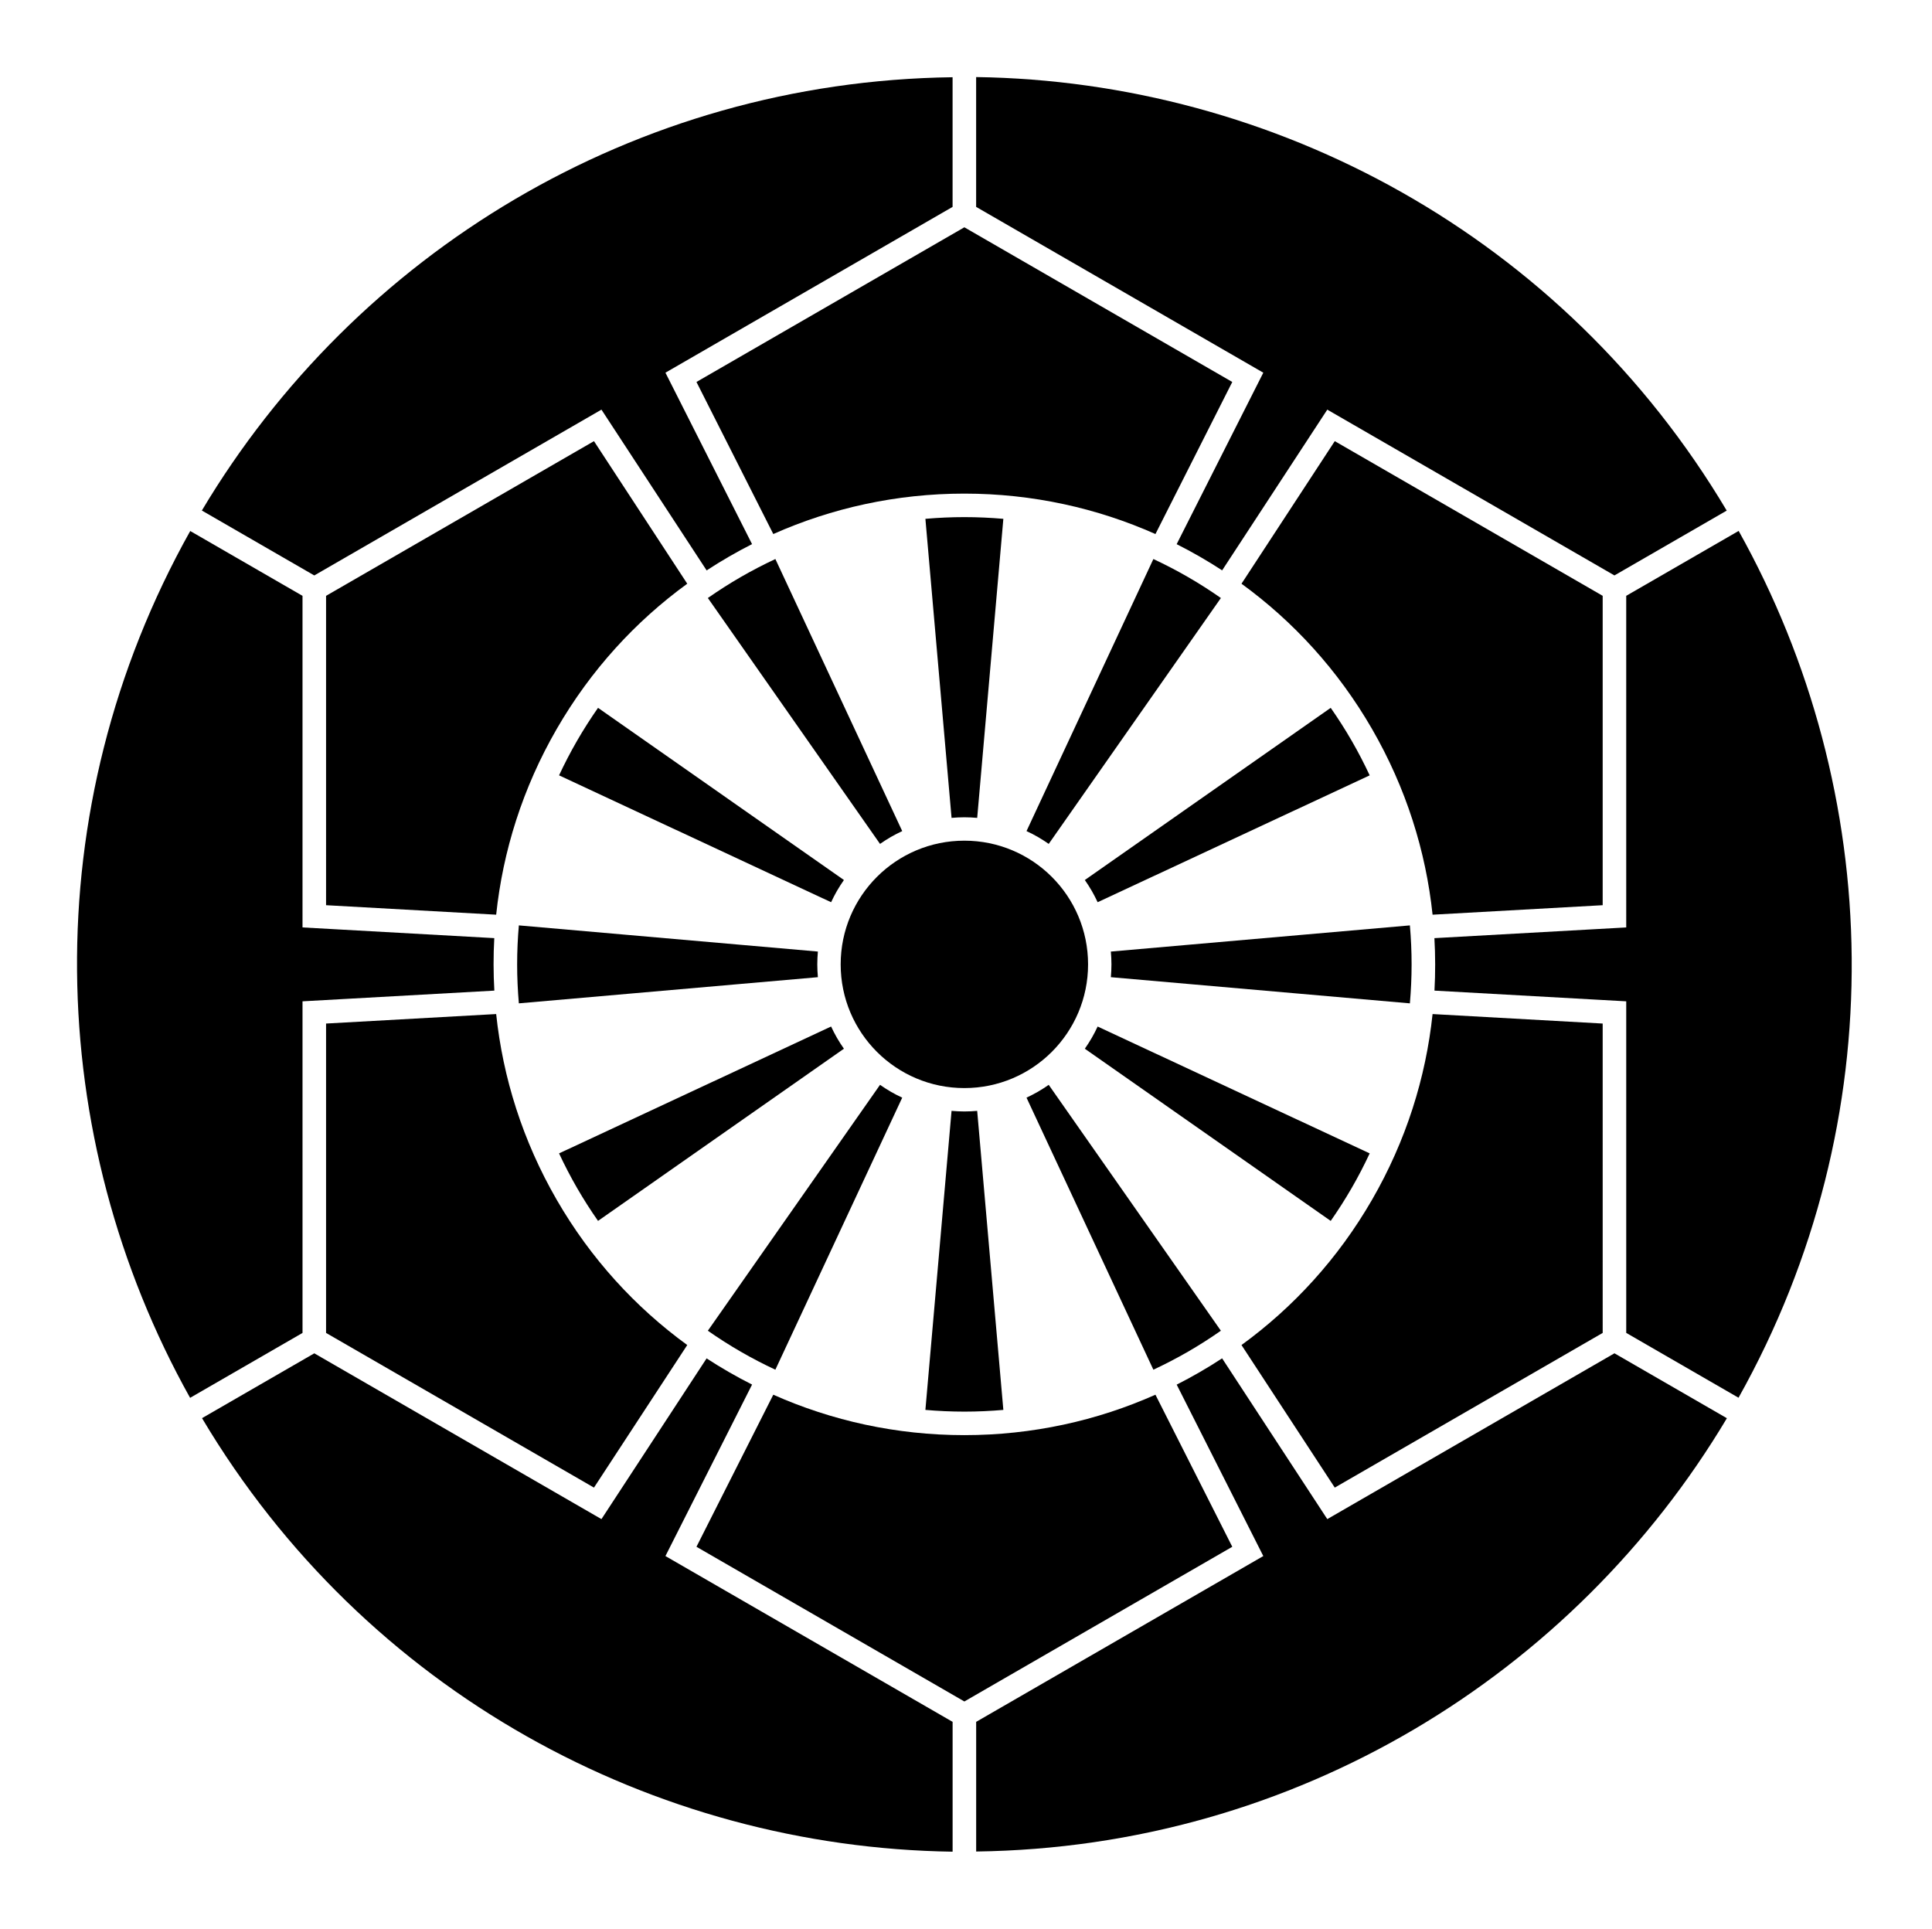 <?xml version="1.0" encoding="UTF-8" standalone="no"?>
<!-- Created with Inkscape (http://www.inkscape.org/) -->

<svg
   version="1.1"
   id="svg27761"
   width="795.035"
   height="793.701"
   viewBox="0 0 795.035 793.701"
   sodipodi:docname="sakakibara-genjiguruma.svg"
   inkscape:version="1.2 (dc2aeda, 2022-05-15)"
   xmlns:inkscape="http://www.inkscape.org/namespaces/inkscape"
   xmlns:sodipodi="http://sodipodi.sourceforge.net/DTD/sodipodi-0.dtd"
   xmlns="http://www.w3.org/2000/svg"
   xmlns:svg="http://www.w3.org/2000/svg">
  <defs
     id="defs27765">
    <clipPath
       clipPathUnits="userSpaceOnUse"
       id="clipPath28623">
      <path
         d="M -531.192,581.588 H 65.084 V -13.688 H -531.192 Z"
         id="path28625"
         style="stroke-width:1" />
    </clipPath>
    <clipPath
       clipPathUnits="userSpaceOnUse"
       id="clipPath28629">
      <path
         d="m -258.324,274.923 h 596.276 v -595.276 h -596.276 z"
         id="path28631"
         style="stroke-width:1" />
    </clipPath>
    <clipPath
       clipPathUnits="userSpaceOnUse"
       id="clipPath28635">
      <path
         d="M -538.222,577.948 H 58.054 V -17.328 H -538.222 Z"
         id="path28637"
         style="stroke-width:1" />
    </clipPath>
    <clipPath
       clipPathUnits="userSpaceOnUse"
       id="clipPath28641">
      <path
         d="m -335.813,297.621 h 596.276 v -595.276 h -596.276 z"
         id="path28643"
         style="stroke-width:1" />
    </clipPath>
    <clipPath
       clipPathUnits="userSpaceOnUse"
       id="clipPath28647">
      <path
         d="m -297.636,252.227 h 596.276 v -595.276 h -596.276 z"
         id="path28649"
         style="stroke-width:1" />
    </clipPath>
    <clipPath
       clipPathUnits="userSpaceOnUse"
       id="clipPath28653">
      <path
         d="m -274.94,258.308 h 596.276 v -595.276 h -596.276 z"
         id="path28655"
         style="stroke-width:1" />
    </clipPath>
    <clipPath
       clipPathUnits="userSpaceOnUse"
       id="clipPath28659">
      <path
         d="M -584.194,578.938 H 12.082 V -16.338 H -584.194 Z"
         id="path28661"
         style="stroke-width:1" />
    </clipPath>
    <clipPath
       clipPathUnits="userSpaceOnUse"
       id="clipPath28665">
      <path
         d="M -556.401,578.014 H 39.875 V -17.262 H -556.401 Z"
         id="path28667"
         style="stroke-width:1" />
    </clipPath>
    <clipPath
       clipPathUnits="userSpaceOnUse"
       id="clipPath28671">
      <path
         d="M -586.545,579.503 H 9.731 V -15.773 H -586.545 Z"
         id="path28673"
         style="stroke-width:1" />
    </clipPath>
    <clipPath
       clipPathUnits="userSpaceOnUse"
       id="clipPath28677">
      <path
         d="M -528.09,575.381 H 68.186 V -19.895 H -528.09 Z"
         id="path28679"
         style="stroke-width:1" />
    </clipPath>
    <clipPath
       clipPathUnits="userSpaceOnUse"
       id="clipPath28683">
      <path
         d="M -557.495,577.85 H 38.781 V -17.426 H -557.495 Z"
         id="path28685"
         style="stroke-width:1" />
    </clipPath>
    <clipPath
       clipPathUnits="userSpaceOnUse"
       id="clipPath28689">
      <path
         d="M -568.227,575.819 H 28.049 V -19.457 H -568.227 Z"
         id="path28691"
         style="stroke-width:1" />
    </clipPath>
    <clipPath
       clipPathUnits="userSpaceOnUse"
       id="clipPath28695">
      <path
         d="M -550.264,577.325 H 46.012 V -17.951 H -550.264 Z"
         id="path28697"
         style="stroke-width:1" />
    </clipPath>
    <clipPath
       clipPathUnits="userSpaceOnUse"
       id="clipPath28702">
      <path
         d="M -540.821,585.848 H 55.455 V -9.428 H -540.821 Z"
         id="path28704"
         style="stroke-width:1" />
    </clipPath>
    <clipPath
       clipPathUnits="userSpaceOnUse"
       id="clipPath28708">
      <path
         d="M -542.933,584.573 H 53.343 V -10.703 H -542.933 Z"
         id="path28710"
         style="stroke-width:1" />
    </clipPath>
    <clipPath
       clipPathUnits="userSpaceOnUse"
       id="clipPath28714">
      <path
         d="M -545.417,584.573 H 50.859 V -10.703 H -545.417 Z"
         id="path28716"
         style="stroke-width:1" />
    </clipPath>
    <clipPath
       clipPathUnits="userSpaceOnUse"
       id="clipPath28720">
      <path
         d="M -548.983,585.852 H 47.293 V -9.424 H -548.983 Z"
         id="path28722"
         style="stroke-width:1" />
    </clipPath>
    <clipPath
       clipPathUnits="userSpaceOnUse"
       id="clipPath28726">
      <path
         d="M -553.898,585.848 H 42.379 V -9.428 H -553.898 Z"
         id="path28728"
         style="stroke-width:1" />
    </clipPath>
    <clipPath
       clipPathUnits="userSpaceOnUse"
       id="clipPath28732">
      <path
         d="M -557.064,585.848 H 39.212 V -9.428 H -557.064 Z"
         id="path28734"
         style="stroke-width:1" />
    </clipPath>
    <clipPath
       clipPathUnits="userSpaceOnUse"
       id="clipPath28738">
      <path
         d="M -561.413,585.852 H 34.863 V -9.424 H -561.413 Z"
         id="path28740"
         style="stroke-width:1" />
    </clipPath>
    <clipPath
       clipPathUnits="userSpaceOnUse"
       id="clipPath28744">
      <path
         d="M -564.573,585.848 H 31.703 V -9.428 H -564.573 Z"
         id="path28746"
         style="stroke-width:1" />
    </clipPath>
    <clipPath
       clipPathUnits="userSpaceOnUse"
       id="clipPath28750">
      <path
         d="M -567.775,585.852 H 28.501 V -9.424 H -567.775 Z"
         id="path28752"
         style="stroke-width:1" />
    </clipPath>
    <clipPath
       clipPathUnits="userSpaceOnUse"
       id="clipPath28757">
      <path
         d="M -572.817,586.135 H 23.459 V -9.141 H -572.817 Z"
         id="path28759"
         style="stroke-width:1" />
    </clipPath>
    <clipPath
       clipPathUnits="userSpaceOnUse"
       id="clipPath28763">
      <path
         d="M -574.546,585.852 H 21.73 V -9.424 H -574.546 Z"
         id="path28765"
         style="stroke-width:1" />
    </clipPath>
    <clipPath
       clipPathUnits="userSpaceOnUse"
       id="clipPath28769">
      <path
         d="M -576.369,585.588 H 19.907 V -9.688 H -576.369 Z"
         id="path28771"
         style="stroke-width:1" />
    </clipPath>
    <clipPath
       clipPathUnits="userSpaceOnUse"
       id="clipPath28776">
      <path
         d="m -297.636,152.336 h 596.276 v -595.276 h -596.276 z"
         id="path28778"
         style="stroke-width:1" />
    </clipPath>
    <clipPath
       clipPathUnits="userSpaceOnUse"
       id="clipPath28782">
      <path
         d="m -152.551,289.523 h 596.276 v -595.276 h -596.276 z"
         id="path28784"
         style="stroke-width:1" />
    </clipPath>
    <clipPath
       clipPathUnits="userSpaceOnUse"
       id="clipPath28788">
      <path
         d="m -171.815,224.98 h 596.276 v -595.276 h -596.276 z"
         id="path28790"
         style="stroke-width:1" />
    </clipPath>
    <clipPath
       clipPathUnits="userSpaceOnUse"
       id="clipPath28794">
      <path
         d="m -218.08,419.22 h 596.276 v -595.276 h -596.276 z"
         id="path28796"
         style="stroke-width:1" />
    </clipPath>
    <clipPath
       clipPathUnits="userSpaceOnUse"
       id="clipPath28800">
      <path
         d="m -377.192,176.023 h 596.276 v -595.276 h -596.276 z"
         id="path28802"
         style="stroke-width:1" />
    </clipPath>
    <clipPath
       clipPathUnits="userSpaceOnUse"
       id="clipPath28806">
      <path
         d="m -252.242,297.621 h 596.276 v -595.276 h -596.276 z"
         id="path28808"
         style="stroke-width:1" />
    </clipPath>
    <clipPath
       clipPathUnits="userSpaceOnUse"
       id="clipPath28812">
      <path
         d="m -274.94,336.933 h 596.276 v -595.276 h -596.276 z"
         id="path28814"
         style="stroke-width:1" />
    </clipPath>
    <clipPath
       clipPathUnits="userSpaceOnUse"
       id="clipPath28818">
      <path
         d="m -297.636,343.014 h 596.276 v -595.276 h -596.276 z"
         id="path28820"
         style="stroke-width:1" />
    </clipPath>
    <clipPath
       clipPathUnits="userSpaceOnUse"
       id="clipPath28824">
      <path
         d="m -320.332,336.933 h 596.276 v -595.276 h -596.276 z"
         id="path28826"
         style="stroke-width:1" />
    </clipPath>
    <clipPath
       clipPathUnits="userSpaceOnUse"
       id="clipPath28830">
      <path
         d="m -336.947,320.318 h 596.276 v -595.276 h -596.276 z"
         id="path28832"
         style="stroke-width:1" />
    </clipPath>
    <clipPath
       clipPathUnits="userSpaceOnUse"
       id="clipPath28836">
      <path
         d="m -343.029,297.621 h 596.276 v -595.276 h -596.276 z"
         id="path28838"
         style="stroke-width:1" />
    </clipPath>
    <clipPath
       clipPathUnits="userSpaceOnUse"
       id="clipPath28842">
      <path
         d="M -363.165,427.319 H 233.111 V -167.957 H -363.165 Z"
         id="path28844"
         style="stroke-width:1" />
    </clipPath>
    <clipPath
       clipPathUnits="userSpaceOnUse"
       id="clipPath28848">
      <path
         d="m -297.638,442.907 h 596.276 v -595.276 h -596.276 z"
         id="path28850"
         style="stroke-width:1" />
    </clipPath>
    <clipPath
       clipPathUnits="userSpaceOnUse"
       id="clipPath28854">
      <path
         d="m -442.722,305.72 h 596.276 v -595.276 h -596.276 z"
         id="path28856"
         style="stroke-width:1" />
    </clipPath>
    <clipPath
       clipPathUnits="userSpaceOnUse"
       id="clipPath28860">
      <path
         d="m -423.457,370.263 h 596.276 v -595.276 h -596.276 z"
         id="path28862"
         style="stroke-width:1" />
    </clipPath>
    <clipPath
       clipPathUnits="userSpaceOnUse"
       id="clipPath28866">
      <path
         d="M -536.698,584.573 H 59.578 V -10.703 H -536.698 Z"
         id="path28868"
         style="stroke-width:1" />
    </clipPath>
    <clipPath
       clipPathUnits="userSpaceOnUse"
       id="clipPath28872">
      <path
         d="m -258.324,320.318 h 596.276 v -595.276 h -596.276 z"
         id="path28874"
         style="stroke-width:1" />
    </clipPath>
    <clipPath
       clipPathUnits="userSpaceOnUse"
       id="clipPath28878">
      <path
         d="m -423.457,224.978 h 596.276 v -595.276 h -596.276 z"
         id="path28880"
         style="stroke-width:1" />
    </clipPath>
    <clipPath
       clipPathUnits="userSpaceOnUse"
       id="clipPath28884">
      <path
         d="m -171.816,370.265 h 596.276 v -595.276 h -596.276 z"
         id="path28886"
         style="stroke-width:1" />
    </clipPath>
    <clipPath
       clipPathUnits="userSpaceOnUse"
       id="clipPath28890">
      <path
         d="m -336.947,274.923 h 596.276 v -595.276 h -596.276 z"
         id="path28892"
         style="stroke-width:1" />
    </clipPath>
    <clipPath
       clipPathUnits="userSpaceOnUse"
       id="clipPath28896">
      <path
         d="m -320.332,258.308 h 596.276 v -595.276 h -596.276 z"
         id="path28898"
         style="stroke-width:1" />
    </clipPath>
    <clipPath
       clipPathUnits="userSpaceOnUse"
       id="clipPath28902">
      <path
         d="m -232.107,167.924 h 596.276 v -595.276 h -596.276 z"
         id="path28904"
         style="stroke-width:1" />
    </clipPath>
  </defs>
  <sodipodi:namedview
     id="namedview27763"
     pagecolor="#ffffff"
     bordercolor="#000000"
     borderopacity="0.25"
     inkscape:showpageshadow="2"
     inkscape:pageopacity="0.0"
     inkscape:pagecheckerboard="0"
     inkscape:deskcolor="#d1d1d1"
     showgrid="false"
     inkscape:zoom="0.29734106"
     inkscape:cx="-215.24105"
     inkscape:cy="396.85068"
     inkscape:window-width="1419"
     inkscape:window-height="456"
     inkscape:window-x="0"
     inkscape:window-y="25"
     inkscape:window-maximized="0"
     inkscape:current-layer="svg27761">
    <inkscape:page
       x="0"
       y="0"
       id="page27767"
       width="795.035"
       height="793.701" />
  </sodipodi:namedview>
  <path
     d="m 447.75,396.829 c 0,28.112 -22.791,50.901 -50.904,50.901 -28.111,0 -50.902,-22.789 -50.902,-50.901 0,-28.112 22.791,-50.902 50.902,-50.902 28.113,0 50.904,22.79 50.904,50.902"
     style="fill:#000000;fill-opacity:1;fill-rule:nonzero;stroke:none"
     id="path27881" />
  <path
     d="m 396.847,336.303 c 1.78,0 3.536,0.092 5.277,0.244 l 10.764,-123.051 c -5.288,-0.459 -10.633,-0.707 -16.041,-0.707 -5.404,0 -10.751,0.248 -16.036,0.704 l 10.764,123.054 c 1.74,-0.152 3.496,-0.244 5.272,-0.244"
     style="fill:#000000;fill-opacity:1;fill-rule:nonzero;stroke:none"
     id="path27885" />
  <path
     d="m 366.586,344.411 c 1.541,-0.888 3.109,-1.686 4.69,-2.426 L 319.073,230.036 c -4.808,2.246 -9.563,4.706 -14.244,7.41 -4.68,2.703 -9.187,5.591 -13.538,8.627 l 70.851,101.185 c 1.43,-1 2.905,-1.959 4.444,-2.847"
     style="fill:#000000;fill-opacity:1;fill-rule:nonzero;stroke:none"
     id="path27889" />
  <path
     d="m 344.431,366.565 c 0.891,-1.54 1.849,-3.015 2.848,-4.447 l -101.184,-70.85 c -3.04,4.352 -5.926,8.86 -8.63,13.542 -2.703,4.679 -5.162,9.432 -7.408,14.239 l 111.95,52.204 c 0.736,-1.582 1.536,-3.15 2.424,-4.688"
     style="fill:#000000;fill-opacity:1;fill-rule:nonzero;stroke:none"
     id="path27893" />
  <path
     d="m 336.322,396.829 c 0.002,-1.78 0.094,-3.536 0.244,-5.276 L 213.514,380.787 c -0.46,5.288 -0.704,10.635 -0.705,16.043 0,5.405 0.248,10.751 0.705,16.035 l 123.052,-10.764 c -0.152,-1.739 -0.244,-3.496 -0.244,-5.272"
     style="fill:#000000;fill-opacity:1;fill-rule:nonzero;stroke:none"
     id="path27897" />
  <path
     d="m 344.431,427.091 c -0.888,-1.542 -1.685,-3.109 -2.427,-4.69 l -111.949,52.203 c 2.246,4.807 4.707,9.56 7.41,14.244 2.704,4.68 5.59,9.187 8.629,13.535 l 101.185,-70.848 c -1.001,-1.43 -1.96,-2.905 -2.848,-4.444"
     style="fill:#000000;fill-opacity:1;fill-rule:nonzero;stroke:none"
     id="path27901" />
  <path
     d="m 366.586,449.245 c -1.542,-0.891 -3.016,-1.852 -4.447,-2.85 l -70.85,101.185 c 4.349,3.039 8.858,5.926 13.542,8.631 4.679,2.703 9.432,5.161 14.239,7.407 l 52.204,-111.949 c -1.582,-0.736 -3.151,-1.536 -4.688,-2.424"
     style="fill:#000000;fill-opacity:1;fill-rule:nonzero;stroke:none"
     id="path27905" />
  <path
     d="m 396.847,457.353 c -1.779,-0.002 -3.535,-0.095 -5.275,-0.244 l -10.764,123.053 c 5.286,0.457 10.631,0.704 16.042,0.705 5.405,0 10.748,-0.248 16.036,-0.707 L 402.119,457.109 c -1.739,0.152 -3.496,0.244 -5.272,0.244"
     style="fill:#000000;fill-opacity:1;fill-rule:nonzero;stroke:none"
     id="path27909" />
  <path
     d="m 427.108,449.245 c -1.541,0.888 -3.109,1.685 -4.689,2.426 l 52.204,111.949 c 4.804,-2.246 9.561,-4.706 14.244,-7.409 4.68,-2.704 9.185,-5.591 13.537,-8.631 L 431.555,446.398 c -1.431,1 -2.908,1.959 -4.447,2.847"
     style="fill:#000000;fill-opacity:1;fill-rule:nonzero;stroke:none"
     id="path27913" />
  <path
     d="m 449.262,427.091 c -0.891,1.542 -1.85,3.016 -2.846,4.446 l 101.183,70.851 c 3.036,-4.35 5.925,-8.858 8.63,-13.542 2.704,-4.679 5.162,-9.432 7.408,-14.242 L 451.688,422.403 c -0.738,1.582 -1.538,3.15 -2.426,4.688"
     style="fill:#000000;fill-opacity:1;fill-rule:nonzero;stroke:none"
     id="path27917" />
  <path
     d="m 457.371,396.829 c 0,1.781 -0.095,3.536 -0.241,5.273 l 123.049,10.768 c 0.457,-5.287 0.706,-10.635 0.706,-16.043 0.003,-5.405 -0.246,-10.749 -0.706,-16.037 l -123.052,10.768 c 0.152,1.737 0.244,3.495 0.244,5.271"
     style="fill:#000000;fill-opacity:1;fill-rule:nonzero;stroke:none"
     id="path27921" />
  <path
     d="m 449.262,366.565 c 0.89,1.544 1.688,3.11 2.429,4.688 l 111.946,-52.2 c -2.246,-4.808 -4.704,-9.563 -7.408,-14.245 -2.702,-4.683 -5.592,-9.186 -8.63,-13.538 l -101.183,70.851 c 0.999,1.43 1.958,2.906 2.846,4.444"
     style="fill:#000000;fill-opacity:1;fill-rule:nonzero;stroke:none"
     id="path27925" />
  <path
     d="m 427.108,344.411 c 1.542,0.892 3.019,1.85 4.45,2.847 l 70.849,-101.182 c -4.352,-3.039 -8.858,-5.927 -13.543,-8.631 -4.68,-2.703 -9.432,-5.161 -14.239,-7.409 l -52.203,111.951 c 1.582,0.738 3.148,1.536 4.686,2.424"
     style="fill:#000000;fill-opacity:1;fill-rule:nonzero;stroke:none"
     id="path27929" />
  <path
     d="m 396.844,705.726 2.419,-4.191 z"
     style="fill:#000000;fill-opacity:1;fill-rule:nonzero;stroke:none"
     id="path27933" />
  <path
     d="M 309.475,223.9 273.835,153.357 391.996,85.133 V 31.78 C 260.621,33.488 146,104.565 83.065,210.076 l 46.267,26.713 118.17,-68.229 43.285,66.158 c 6.007,-3.937 12.243,-7.554 18.688,-10.818"
     style="fill:#000000;fill-opacity:1;fill-rule:nonzero;stroke:none"
     id="path27937" />
  <path
     d="m 396.847,203.116 c 27.997,0 54.599,5.95 78.632,16.636 l 31.614,-62.575 -110.249,-63.649 -110.243,63.648 31.617,62.576 c 24.029,-10.686 50.634,-16.636 78.629,-16.636"
     style="fill:#000000;fill-opacity:1;fill-rule:nonzero;stroke:none"
     id="path27941" />
  <path
     d="m 203.401,386.031 -78.913,-4.406 -0.003,-136.44 -46.204,-26.679 C 14.073,333.134 18.316,467.94 78.225,575.195 l 46.265,-26.709 -0.002,-136.453 78.939,-4.408 c -0.409,-7.172 -0.424,-14.38 -0.026,-21.594"
     style="fill:#000000;fill-opacity:1;fill-rule:nonzero;stroke:none"
     id="path27945" />
  <path
     d="m 229.086,299.974 c 14,-24.248 32.453,-44.312 53.724,-59.781 l -38.384,-58.666 -110.249,63.653 0.003,127.299 69.999,3.907 c 2.759,-26.155 10.91,-52.166 24.907,-76.412"
     style="fill:#000000;fill-opacity:1;fill-rule:nonzero;stroke:none"
     id="path27949" />
  <path
     d="m 290.773,558.96 -43.272,66.139 -118.163,-68.22 -46.205,26.676 C 150.3,696.476 269.165,760.202 392.007,761.948 v -53.423 l -118.174,-68.224 35.653,-70.565 c -6.415,-3.234 -12.665,-6.825 -18.713,-10.776"
     style="fill:#000000;fill-opacity:1;fill-rule:nonzero;stroke:none"
     id="path27953" />
  <path
     d="m 229.087,493.687 c -14,-24.248 -22.15,-50.258 -24.91,-76.417 l -69.999,3.909 v 127.305 l 110.247,63.648 38.384,-58.669 c -21.271,-15.467 -39.724,-35.531 -53.722,-59.776"
     style="fill:#000000;fill-opacity:1;fill-rule:nonzero;stroke:none"
     id="path27957" />
  <path
     d="m 484.219,569.759 35.641,70.542 -118.16,68.223 v 53.354 C 533.075,760.172 647.696,689.093 710.629,583.583 L 664.364,556.87 546.192,625.1 502.909,558.94 c -6.009,3.939 -12.245,7.558 -18.69,10.819"
     style="fill:#000000;fill-opacity:1;fill-rule:nonzero;stroke:none"
     id="path27961" />
  <path
     d="m 396.85,590.543 c -27.998,0 -54.603,-5.947 -78.635,-16.635 l -31.614,62.575 110.249,63.652 110.243,-63.652 -31.617,-62.575 c -24.028,10.687 -50.632,16.635 -78.626,16.635"
     style="fill:#000000;fill-opacity:1;fill-rule:nonzero;stroke:none"
     id="path27965" />
  <path
     d="m 590.295,407.627 78.913,4.407 0.002,136.44 46.206,26.68 c 64.209,-114.63 59.962,-249.433 0.056,-356.69 l -46.267,26.709 0.003,136.454 -78.937,4.407 c 0.405,7.172 0.421,14.383 0.024,21.593"
     style="fill:#000000;fill-opacity:1;fill-rule:nonzero;stroke:none"
     id="path27969" />
  <path
     d="m 564.608,493.684 c -13.999,24.248 -32.449,44.312 -53.723,59.782 l 38.384,58.667 110.251,-63.653 -0.003,-127.301 -70.002,-3.905 c -2.759,26.153 -10.908,52.165 -24.907,76.41"
     style="fill:#000000;fill-opacity:1;fill-rule:nonzero;stroke:none"
     id="path27973" />
  <path
     d="m 502.921,234.698 43.271,-66.137 118.164,68.219 46.204,-26.675 C 643.394,97.183 524.529,33.456 401.688,31.711 v 53.422 l 118.175,68.227 -35.656,70.562 c 6.416,3.235 12.668,6.826 18.714,10.776"
     style="fill:#000000;fill-opacity:1;fill-rule:nonzero;stroke:none"
     id="path27977" />
  <path
     d="m 564.608,299.972 c 13.999,24.248 22.151,50.258 24.909,76.417 l 70,-3.908 V 245.174 l -110.248,-63.647 -38.381,58.669 c 21.268,15.466 39.721,35.53 53.72,59.776"
     style="fill:#000000;fill-opacity:1;fill-rule:nonzero;stroke:none"
     id="path27981" />
</svg>
